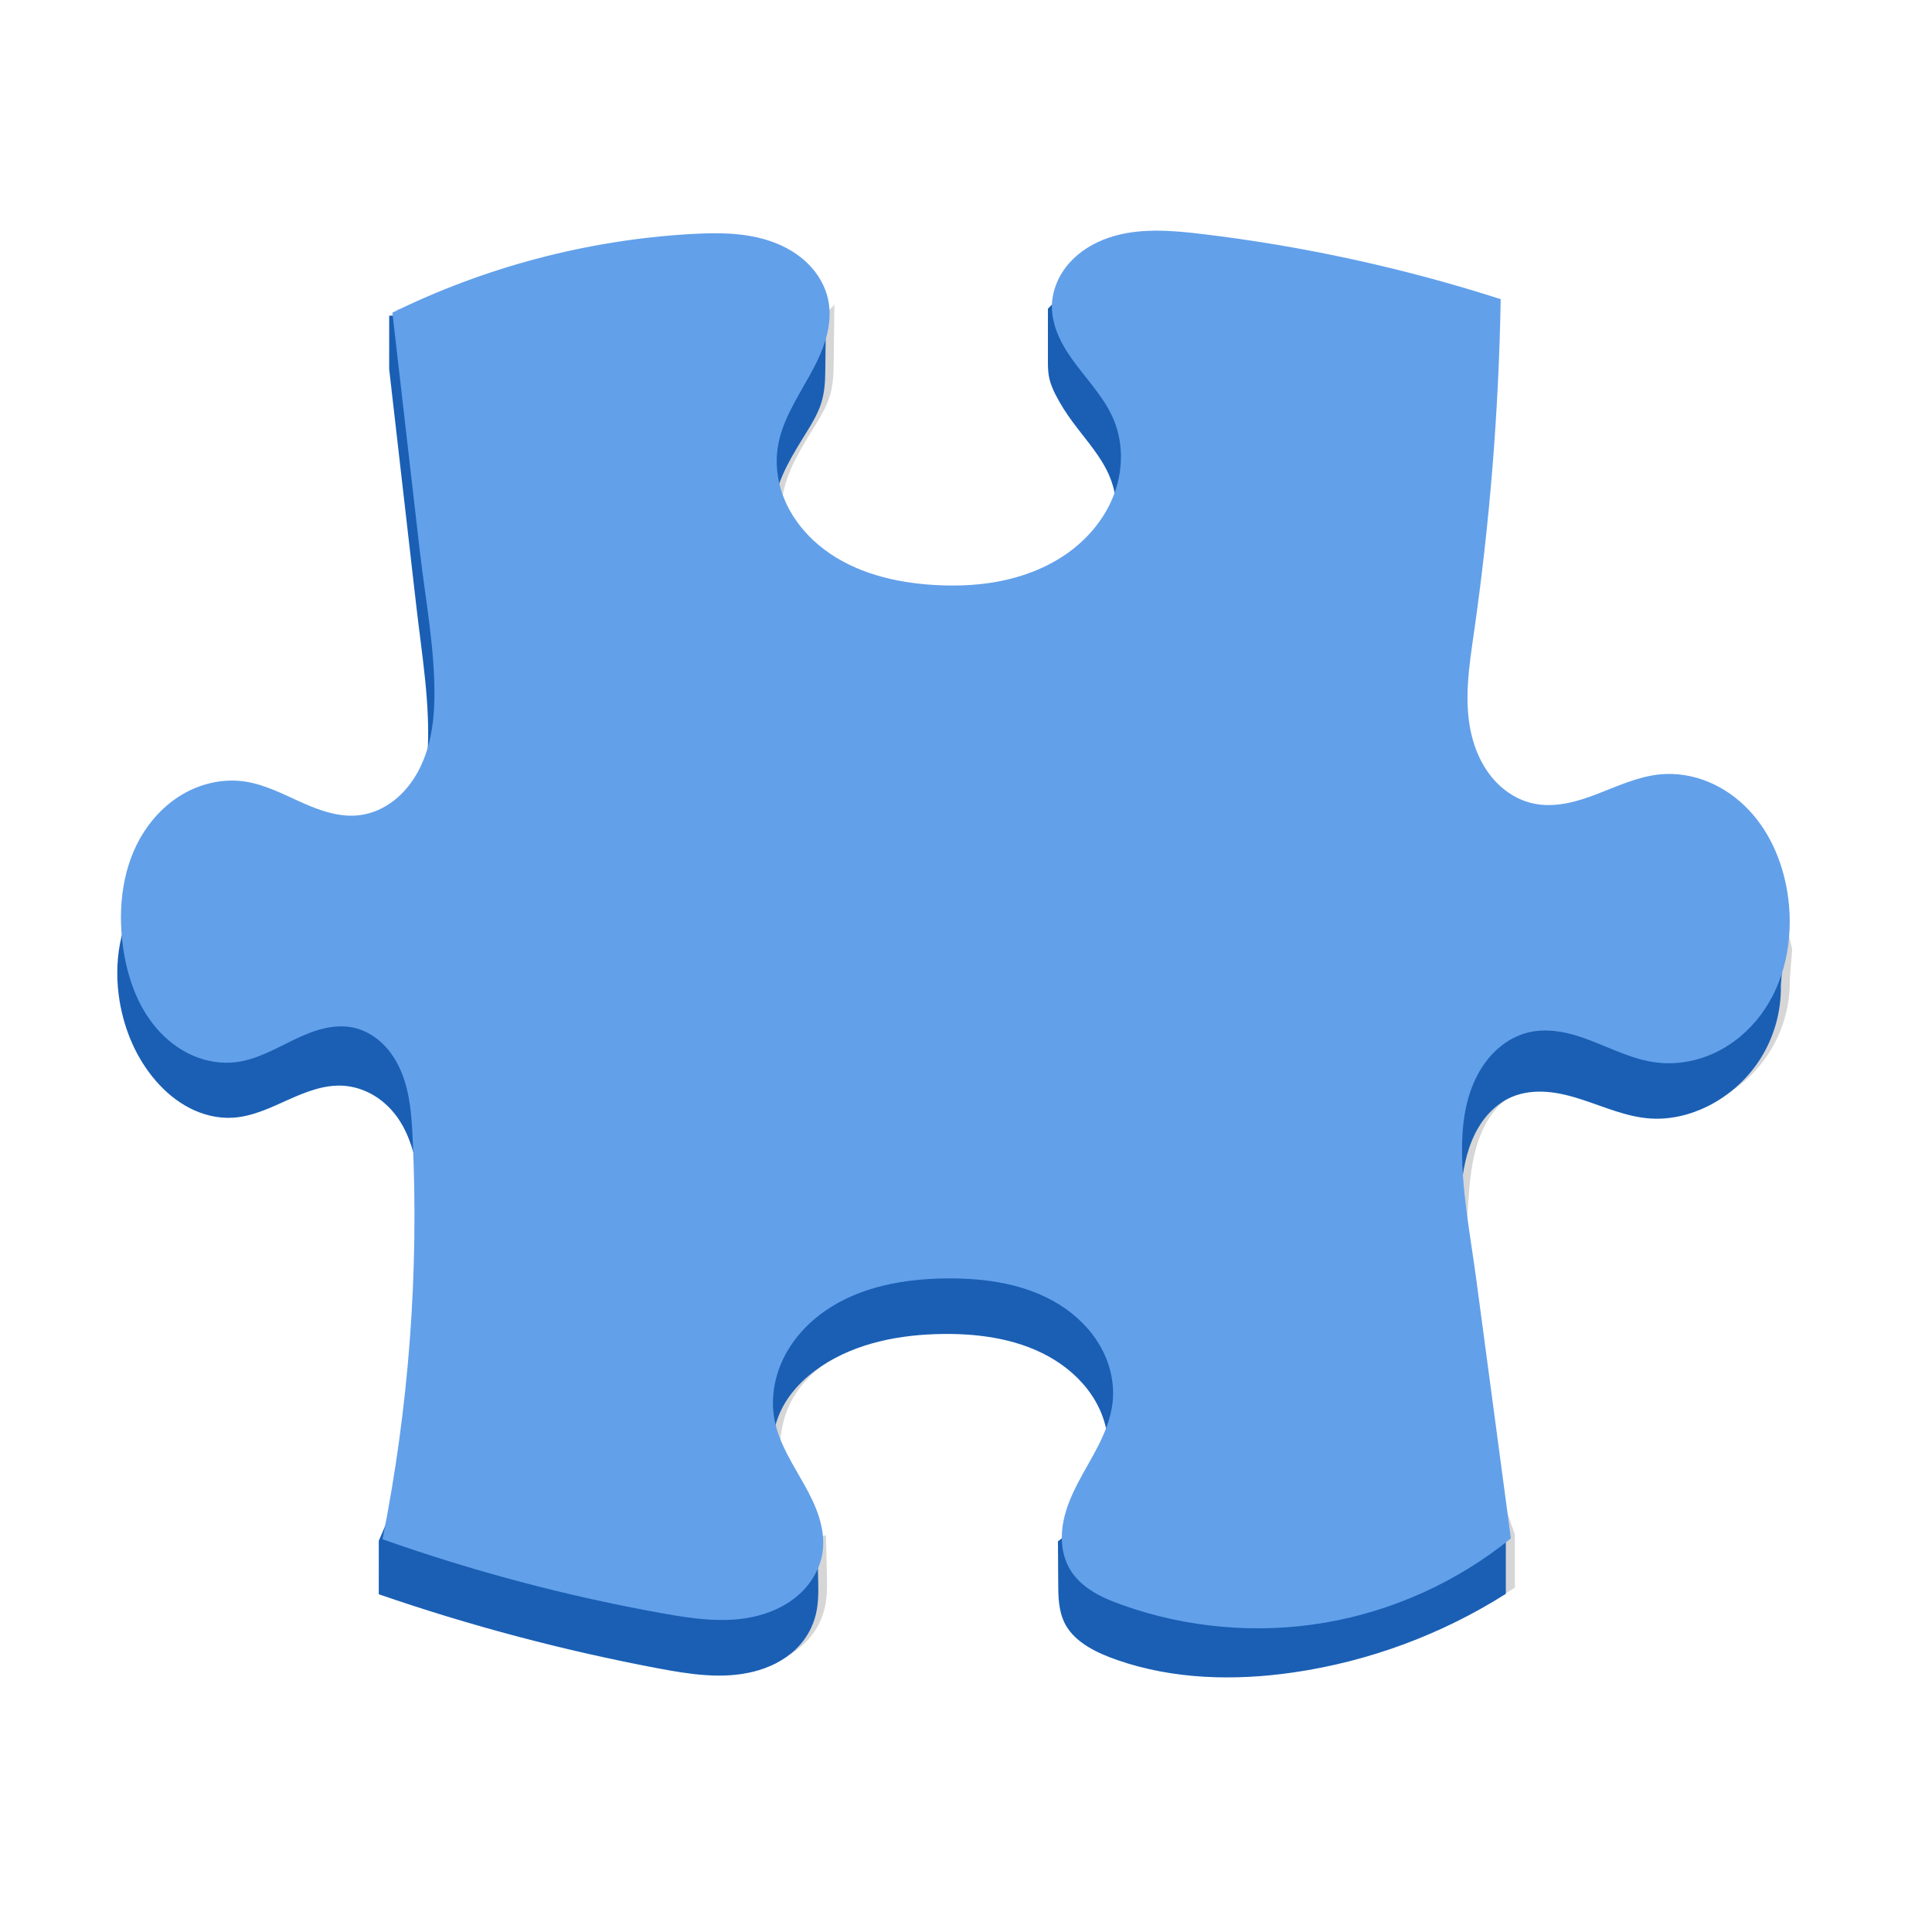 <svg height="256" viewBox="0 0 67.73 67.73" width="256" xmlns="http://www.w3.org/2000/svg" xmlns:xlink="http://www.w3.org/1999/xlink"><linearGradient gradientUnits="userSpaceOnUse" x1="29.198" x2="120.084" y1="17.016" y2="90.357"><stop offset="0" stop-color="#1a5fb4"/><stop offset=".077" stop-color="#1a5fb4"/><stop offset=".137" stop-color="#1a5fb4"/><stop offset=".167" stop-color="#1a5fb4"/><stop offset=".364" stop-color="#1a5fb4"/><stop offset=".407" stop-color="#1a5fb4"/><stop offset=".493" stop-color="#1a5fb4"/><stop offset=".576" stop-color="#1a5fb4"/><stop offset=".606" stop-color="#1a5fb4"/><stop offset=".681" stop-color="#1a5fb4"/><stop offset=".784" stop-color="#1a5fb4"/><stop offset="1" stop-color="#1a5fb4"/></linearGradient><filter id="a" color-interpolation-filters="sRGB" height="1.05" width="1.042" x="-.021" y="-.025"><feGaussianBlur stdDeviation="1.089"/></filter><path d="m29.965 34.364-0 4 2.039 17.748c.418 3.638 1.053 7.285.844 10.941-.104 1.828-.466 3.667-1.31 5.291-.423.814-.967 1.57-1.643 2.191-.675.621-1.484 1.105-2.366 1.356-1.045.298-2.154.263-3.236.164-1.095-.1-2.229-.28-3.135-.902-.396-.272-.734-.619-1.085-.946s-.727-.642-1.169-.831c-.69-.295-1.49-.253-2.204-.022s-1.358.638-1.975 1.066c-1.188.825-2.321 1.758-3.181 2.92-1.735 2.343-2.203 5.463-1.712 8.337.368 2.154 1.258 4.238 2.687 5.891.722.835 1.582 1.56 2.565 2.062s2.093.775 3.195.711c1.447-.085 2.792-.731 4.113-1.326s2.722-1.161 4.169-1.067c.824.053 1.63.324 2.334.757.703.433 1.305 1.025 1.771 1.707.851 1.244 1.236 2.742 1.533 4.22 1.834 9.131.777 18.821-2.982 27.343l-0 4c6.816 2.348 13.802 4.199 20.887 5.533 2.356.444 4.804.828 7.13.248 1.165-.29 2.284-.831 3.151-1.661.669-.64 1.173-1.453 1.439-2.34.266-.887.276-1.828.253-2.754l-.076-3c-.425.089-.874.06-1.285-.081-.449-.155-.847-.443-1.159-.8s-.542-.783-.701-1.231c-.317-.895-.35-1.863-.355-2.813-.008-1.572.062-3.187.683-4.631.63-1.463 1.793-2.65 3.119-3.532 2.64-1.758 5.897-2.375 9.068-2.415 2.91-.037 5.918.413 8.389 1.952 1.235.769 2.316 1.809 3.041 3.071.724 1.261 1.078 2.739.951 4.188-.097 1.117-.474 2.2-1.019 3.18-.676 1.216-1.615 2.285-2.733 3.113.011.996.018 1.992.021 2.989.001.555.001 1.112.07 1.662.069.551.209 1.098.476 1.585.383.7 1.01 1.241 1.691 1.657.68.416 1.421.722 2.174.983 4.208 1.463 8.796 1.566 13.204.923 5.62-.82 11.062-2.838 15.859-5.88l-.001-4c-2.962-8.109-4.142-16.863-3.433-25.466.124-1.511.312-3.04.892-4.44.29-.7.679-1.363 1.181-1.931.502-.568 1.121-1.038 1.82-1.331.819-.344 1.728-.437 2.613-.368.885.069 1.752.295 2.596.568 1.69.548 3.347 1.298 5.119 1.417 1.492.1 2.997-.263 4.333-.934 1.651-.83 3.061-2.134 4.016-3.716.955-1.582 1.453-3.437 1.418-5.285l.173-2.261c-.528-2.35-1.586-4.579-3.074-6.473-.783-.998-1.704-1.918-2.833-2.496-.564-.289-1.177-.489-1.808-.559-.63-.069-1.279-.006-1.874.213-.987.364-1.773 1.125-2.705 1.615-1.028.541-2.203.735-3.361.822-1.15.087-2.327.072-3.427-.273-1.482-.465-2.741-1.52-3.6-2.814-.857-1.29-1.332-2.802-1.591-4.329-.575-3.396-.117-6.87.265-10.294.739-6.634 1.186-13.301 1.34-19.974-7.075-1.552-14.115-3.258-21.115-5.117-1.358-.361-2.72-.728-4.116-.893-1.395-.165-2.836-.12-4.168.329-1.113.376-2.13 1.034-2.93 1.895l.001 3.999c0.0.415.015.832.11 1.236.094.404.258.788.445 1.158.372.737.822 1.432 1.312 2.096.98 1.329 2.137 2.565 2.765 4.092.689 1.676.669 3.606.071 5.317-.597 1.71-1.749 3.204-3.179 4.315-1.431 1.111-3.132 1.849-4.896 2.261-1.764.412-3.592.506-5.401.406-2.925-.163-5.908-.875-8.25-2.634-1.171-.88-2.163-2.016-2.791-3.34-.628-1.322-.881-2.828-.668-4.276.29-1.972 1.398-3.713 2.447-5.408.421-.68.831-1.377 1.077-2.138s.299-1.57.309-2.37l.056-4.541c-.19.264-.45.477-.746.613-.296.135-.627.193-.951.164-.514-.045-.988-.299-1.407-.6-.419-.301-.801-.654-1.231-.939-.871-.577-1.915-.855-2.958-.932-1.042-.078-2.089.036-3.123.19-2.403.357-4.773.912-7.176 1.264-2.403.352-4.835.462-7.264.496z" filter="url(#a)" opacity=".4" transform="matrix(.469 -0 0 .469 -.123 -5.273)"/><path d="m13.644 11.066-.001 1.875.953 8.321c.195 1.706.493 3.415.394 5.13-.049.857-.219 1.719-.615 2.48-.199.382-.454.736-.77 1.027-.317.291-.696.518-1.109.636-.49.139-1.01.123-1.517.077-.514-.047-1.045-.131-1.47-.423-.186-.128-.344-.29-.509-.444-.165-.154-.341-.301-.548-.39-.324-.138-.698-.119-1.033-.011-.335.108-.637.299-.926.5-.557.387-1.088.824-1.492 1.369-.814 1.098-1.034 2.561-.804 3.908.172 1.01.589 1.987 1.259 2.762.338.392.741.732 1.202.967.461.235.981.364 1.498.334.678-.039 1.309-.342 1.929-.621.62-.279 1.276-.544 1.954-.5.386.025.764.152 1.094.355.33.203.612.481.83.8.399.583.579 1.286.718 1.979.858 4.281.362 8.824-1.402 12.818l-.001 1.875c3.195 1.102 6.47 1.97 9.791 2.597 1.104.208 2.252.389 3.343.117.546-.136 1.071-.389 1.478-.778.314-.3.55-.681.675-1.097.125-.416.13-.857.119-1.291l-.035-1.406c-.199.042-.41.028-.602-.038-.21-.073-.397-.208-.543-.375-.147-.168-.254-.367-.328-.577-.148-.42-.164-.874-.166-1.319-.004-.737.029-1.494.321-2.171.296-.686.841-1.242 1.463-1.656 1.238-.824 2.765-1.112 4.252-1.131 1.364-.017 2.774.195 3.932.916.579.361 1.086.848 1.425 1.44.339.591.505 1.284.445 1.963-.046.524-.223 1.031-.478 1.491-.317.57-.757 1.071-1.282 1.459.005.467.008.934.009 1.401.001.26 0.0.521.033.779.032.258.098.515.223.743.18.328.473.582.793.777.319.195.666.338 1.019.461 1.973.686 4.123.735 6.19.434 2.635-.384 5.187-1.329 7.435-2.754l0-1.875c-1.387-3.802-1.939-7.906-1.606-11.939.059-.708.147-1.425.419-2.081.136-.328.318-.639.554-.905.236-.266.526-.487.853-.624.384-.161.81-.204 1.225-.172.415.032.821.138 1.217.267.792.257 1.569.609 2.4.665.699.047 1.405-.123 2.031-.437.774-.389 1.435-1 1.883-1.742s.682-1.611.665-2.477l.081-1.06c-.247-1.102-.743-2.147-1.44-3.035-.367-.468-.799-.899-1.328-1.171-.265-.136-.552-.23-.847-.262-.296-.033-.599-.003-.878.1-.463.17-.832.527-1.268.757-.482.253-1.033.344-1.576.385-.539.04-1.091.034-1.607-.128-.695-.218-1.285-.713-1.688-1.32-.401-.605-.624-1.314-.745-2.03-.269-1.592-.054-3.221.126-4.826.347-3.11.558-6.235.631-9.364-3.316-.728-6.617-1.529-9.898-2.402-.637-.169-1.275-.342-1.929-.419-.654-.077-1.33-.057-1.954.154-.522.176-.999.484-1.374.888l-0 1.875c-0.0.194.007.39.051.579.044.189.121.369.208.543.174.345.385.672.615.983.459.623 1.002 1.203 1.296 1.919.323.786.313 1.691.033 2.493-.28.802-.82 1.502-1.491 2.022-.671.521-1.468.866-2.295 1.059-.827.193-1.684.237-2.532.189-1.371-.077-2.77-.411-3.867-1.236-.549-.413-1.014-.946-1.308-1.566-.294-.62-.413-1.326-.313-2.005.136-.925.656-1.74 1.148-2.535.197-.319.39-.645.505-1.002.115-.357.141-.736.145-1.111l.027-2.129c-.089.124-.211.224-.35.287-.139.063-.294.09-.446.077-.241-.021-.463-.14-.66-.281-.197-.141-.375-.307-.577-.44-.408-.271-.898-.401-1.386-.438-.489-.036-.979.017-1.464.089-1.126.167-2.238.427-3.364.592-1.127.165-2.267.216-3.405.231z" fill="#1a5fb4"/><path d="m61.404 2.1-9.773 14.953c-2.044 3.127-3.844 6.441-6.282 9.272-1.219 1.415-2.671 2.684-4.409 3.37-.869.343-1.803.533-2.737.503-.933-.031-1.866-.288-2.654-.789-1.278-.811-2.085-2.178-2.751-3.537-.666-1.359-1.258-2.789-2.273-3.911-.992-1.095-2.353-1.834-3.798-2.143-1.445-.309-2.967-.197-4.376.247-2.818.888-5.1 3.054-6.666 5.56-1.187 1.9-2.027 4.083-1.988 6.323.02 1.12.262 2.242.758 3.246.495 1.005 1.248 1.889 2.191 2.494 1.309.839 2.89 1.101 4.398 1.477.754.188 1.504.41 2.202.752.698.342 1.346.809 1.819 1.425.511.665.803 1.485.888 2.319.085.834-.032 1.682-.279 2.482-.496 1.602-1.494 2.993-2.504 4.332-6.045 8.018-13.075 15.293-20.882 21.609 3.692 6.193 7.887 12.087 12.53 17.603 1.539 1.829 3.189 3.663 5.345 4.693 1.078.515 2.273.813 3.467.758 1.194-.055 2.384-.479 3.279-1.27.669-.591 1.156-1.367 1.498-2.191.342-.824.546-1.699.71-2.577.328-1.755.52-3.583 1.38-5.147.765-1.392 2.031-2.483 3.482-3.131 1.45-.648 3.076-.864 4.658-.724 3.165.28 6.059 1.934 8.519 3.944 2.254 1.842 4.29 4.1 5.207 6.862.458 1.381.621 2.871.377 4.306-.244 1.435-.907 2.809-1.946 3.828-.799.784-1.794 1.341-2.819 1.792-1.025.451-2.089.805-3.12 1.242-1.031.437-2.038.965-2.869 1.716s-1.477 1.745-1.649 2.851c-.122.787-.002 1.597.249 2.353.252.755.631 1.462 1.036 2.147 2.611 4.423 6.378 8.157 10.824 10.728 4.446 2.571 9.562 3.974 14.698 4.031l10.391-16.555c1.827-2.911 3.476-5.967 5.741-8.552 1.133-1.292 2.473-2.444 4.061-3.102.794-.329 1.645-.529 2.504-.544.859-.015 1.726.158 2.495.542.733.367 1.363.918 1.891 1.544.528.626.959 1.329 1.356 2.046.793 1.435 1.47 2.963 2.578 4.17 1.025 1.115 2.389 1.904 3.853 2.289 1.465.385 3.025.371 4.497.014 2.943-.714 5.452-2.78 7.087-5.33 1.332-2.077 2.142-4.542 1.982-7.004-.08-1.231-.402-2.451-.977-3.542-.575-1.092-1.407-2.053-2.427-2.746-1.359-.923-2.985-1.342-4.541-1.87-.778-.264-1.548-.56-2.264-.963-.716-.403-1.378-.917-1.88-1.567-.761-.983-1.122-2.245-1.11-3.489.012-1.243.381-2.468.956-3.57 1.151-2.204 3.07-3.889 4.915-5.556 6.187-5.589 12.023-11.566 17.461-17.886-4.092-6.429-8.802-12.464-14.044-17.996-1.613-1.702-3.346-3.403-5.536-4.242-1.095-.419-2.292-.607-3.452-.433-1.16.173-2.277.724-3.045 1.61-.541.624-.897 1.394-1.112 2.192s-.295 1.626-.332 2.451c-.074 1.651.017 3.341-.478 4.917-.543 1.73-1.786 3.207-3.337 4.146s-3.394 1.353-5.206 1.293c-1.812-.06-3.593-.58-5.214-1.393-1.621-.813-3.086-1.913-4.411-3.151-2.137-1.997-3.966-4.452-4.637-7.299-.335-1.423-.37-2.927-.016-4.346.354-1.419 1.105-2.749 2.196-3.723 1.482-1.324 3.456-1.913 5.307-2.636.926-.361 1.841-.768 2.662-1.326s1.551-1.278 2.011-2.159c.48-.92.647-1.987.545-3.02-.102-1.032-.466-2.029-.989-2.925-1.046-1.792-2.686-3.152-4.356-4.382-6.218-4.579-13.358-7.9-20.866-9.706z" fill="#62a0ea" transform="matrix(.361 -.3 .3 .361 -9.041 28.625)"/></svg>